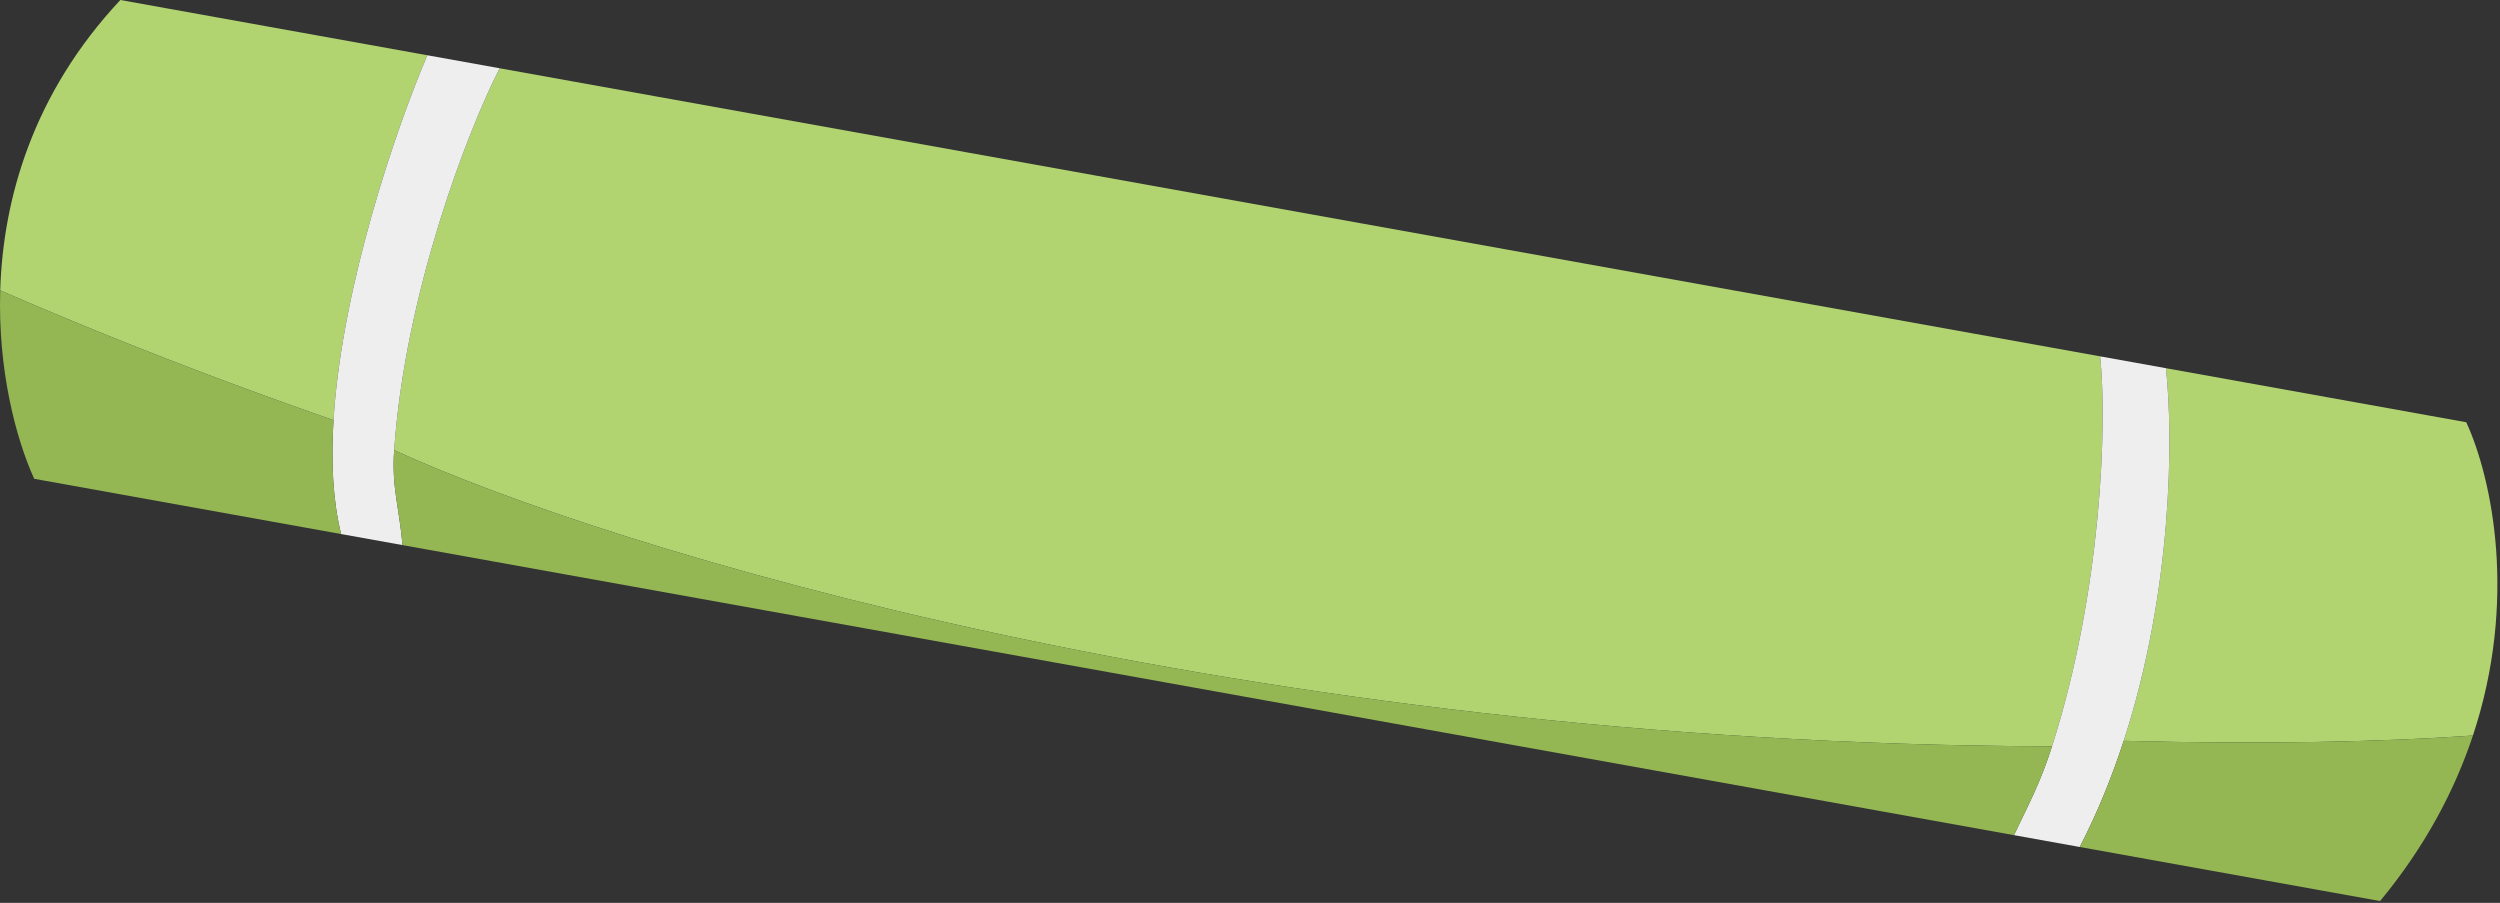 <svg width="623" height="225" viewBox="0 0 623 225" fill="none" xmlns="http://www.w3.org/2000/svg">
<rect x="0" y="0" width="623" height="225" fill="#333333" stroke="none"/>
<path d="M523.354 88.803L124.514 17.013C116.548 32.56 100.914 73.081 98.219 112.188C151.615 136.675 309.858 185.417 511.363 185.985C523.785 147.187 525.134 105.335 523.354 88.803Z" fill="#B1D471"/>
<path d="M0.055 72.38C27.538 84.311 55.313 95.052 83.114 104.711C83.142 104.261 83.172 103.81 83.204 103.358C85.507 70.852 98.414 32.751 106.485 13.768L29.995 -3.82622e-05C8.179 23.286 0.745 49.616 0.055 72.38Z" fill="#B1D471"/>
<path d="M614.595 105.226L539.745 91.753C541.634 108.994 541.35 147.237 529.279 184.46C529.263 184.511 529.246 184.561 529.23 184.612C564.536 185.541 594.155 184.857 616.253 183.294C627.355 149.854 621.132 119.467 614.595 105.226Z" fill="#B1D471"/>
<path d="M539.745 91.753L523.354 88.803C525.134 105.335 523.785 147.187 511.363 185.985C508.562 194.736 506.003 199.501 501.878 208.119L518.268 211.069C522.7 202.518 526.308 193.595 529.23 184.612L529.279 184.46C541.35 147.237 541.634 108.994 539.745 91.753Z" fill="#EEEEEE"/>
<path d="M106.485 13.768C98.414 32.751 85.507 70.852 83.204 103.358C83.172 103.81 83.142 104.261 83.114 104.711C82.474 115.043 82.937 124.769 85.008 133.084L100.306 135.838C99.486 126.472 97.581 121.451 98.219 112.188C100.914 73.081 116.548 32.56 124.514 17.013L106.485 13.768Z" fill="#EEEEEE"/>
<path d="M8.518 119.316L85.008 133.084C82.937 124.769 82.474 115.043 83.114 104.711C55.313 95.052 27.538 84.311 0.055 72.38C-0.545 92.164 3.947 109.255 8.518 119.316Z" fill="#94B754"/>
<path d="M100.306 135.838L501.878 208.119C506.003 199.501 508.562 194.736 511.363 185.985C309.858 185.417 151.615 136.675 98.219 112.188C97.581 121.451 99.486 126.472 100.306 135.838Z" fill="#94B754"/>
<path d="M518.268 211.069L593.119 224.542C604.423 210.872 611.758 196.832 616.253 183.294C594.155 184.857 564.536 185.541 529.23 184.612C526.308 193.595 522.7 202.518 518.268 211.069Z" fill="#94B754"/>
</svg>

